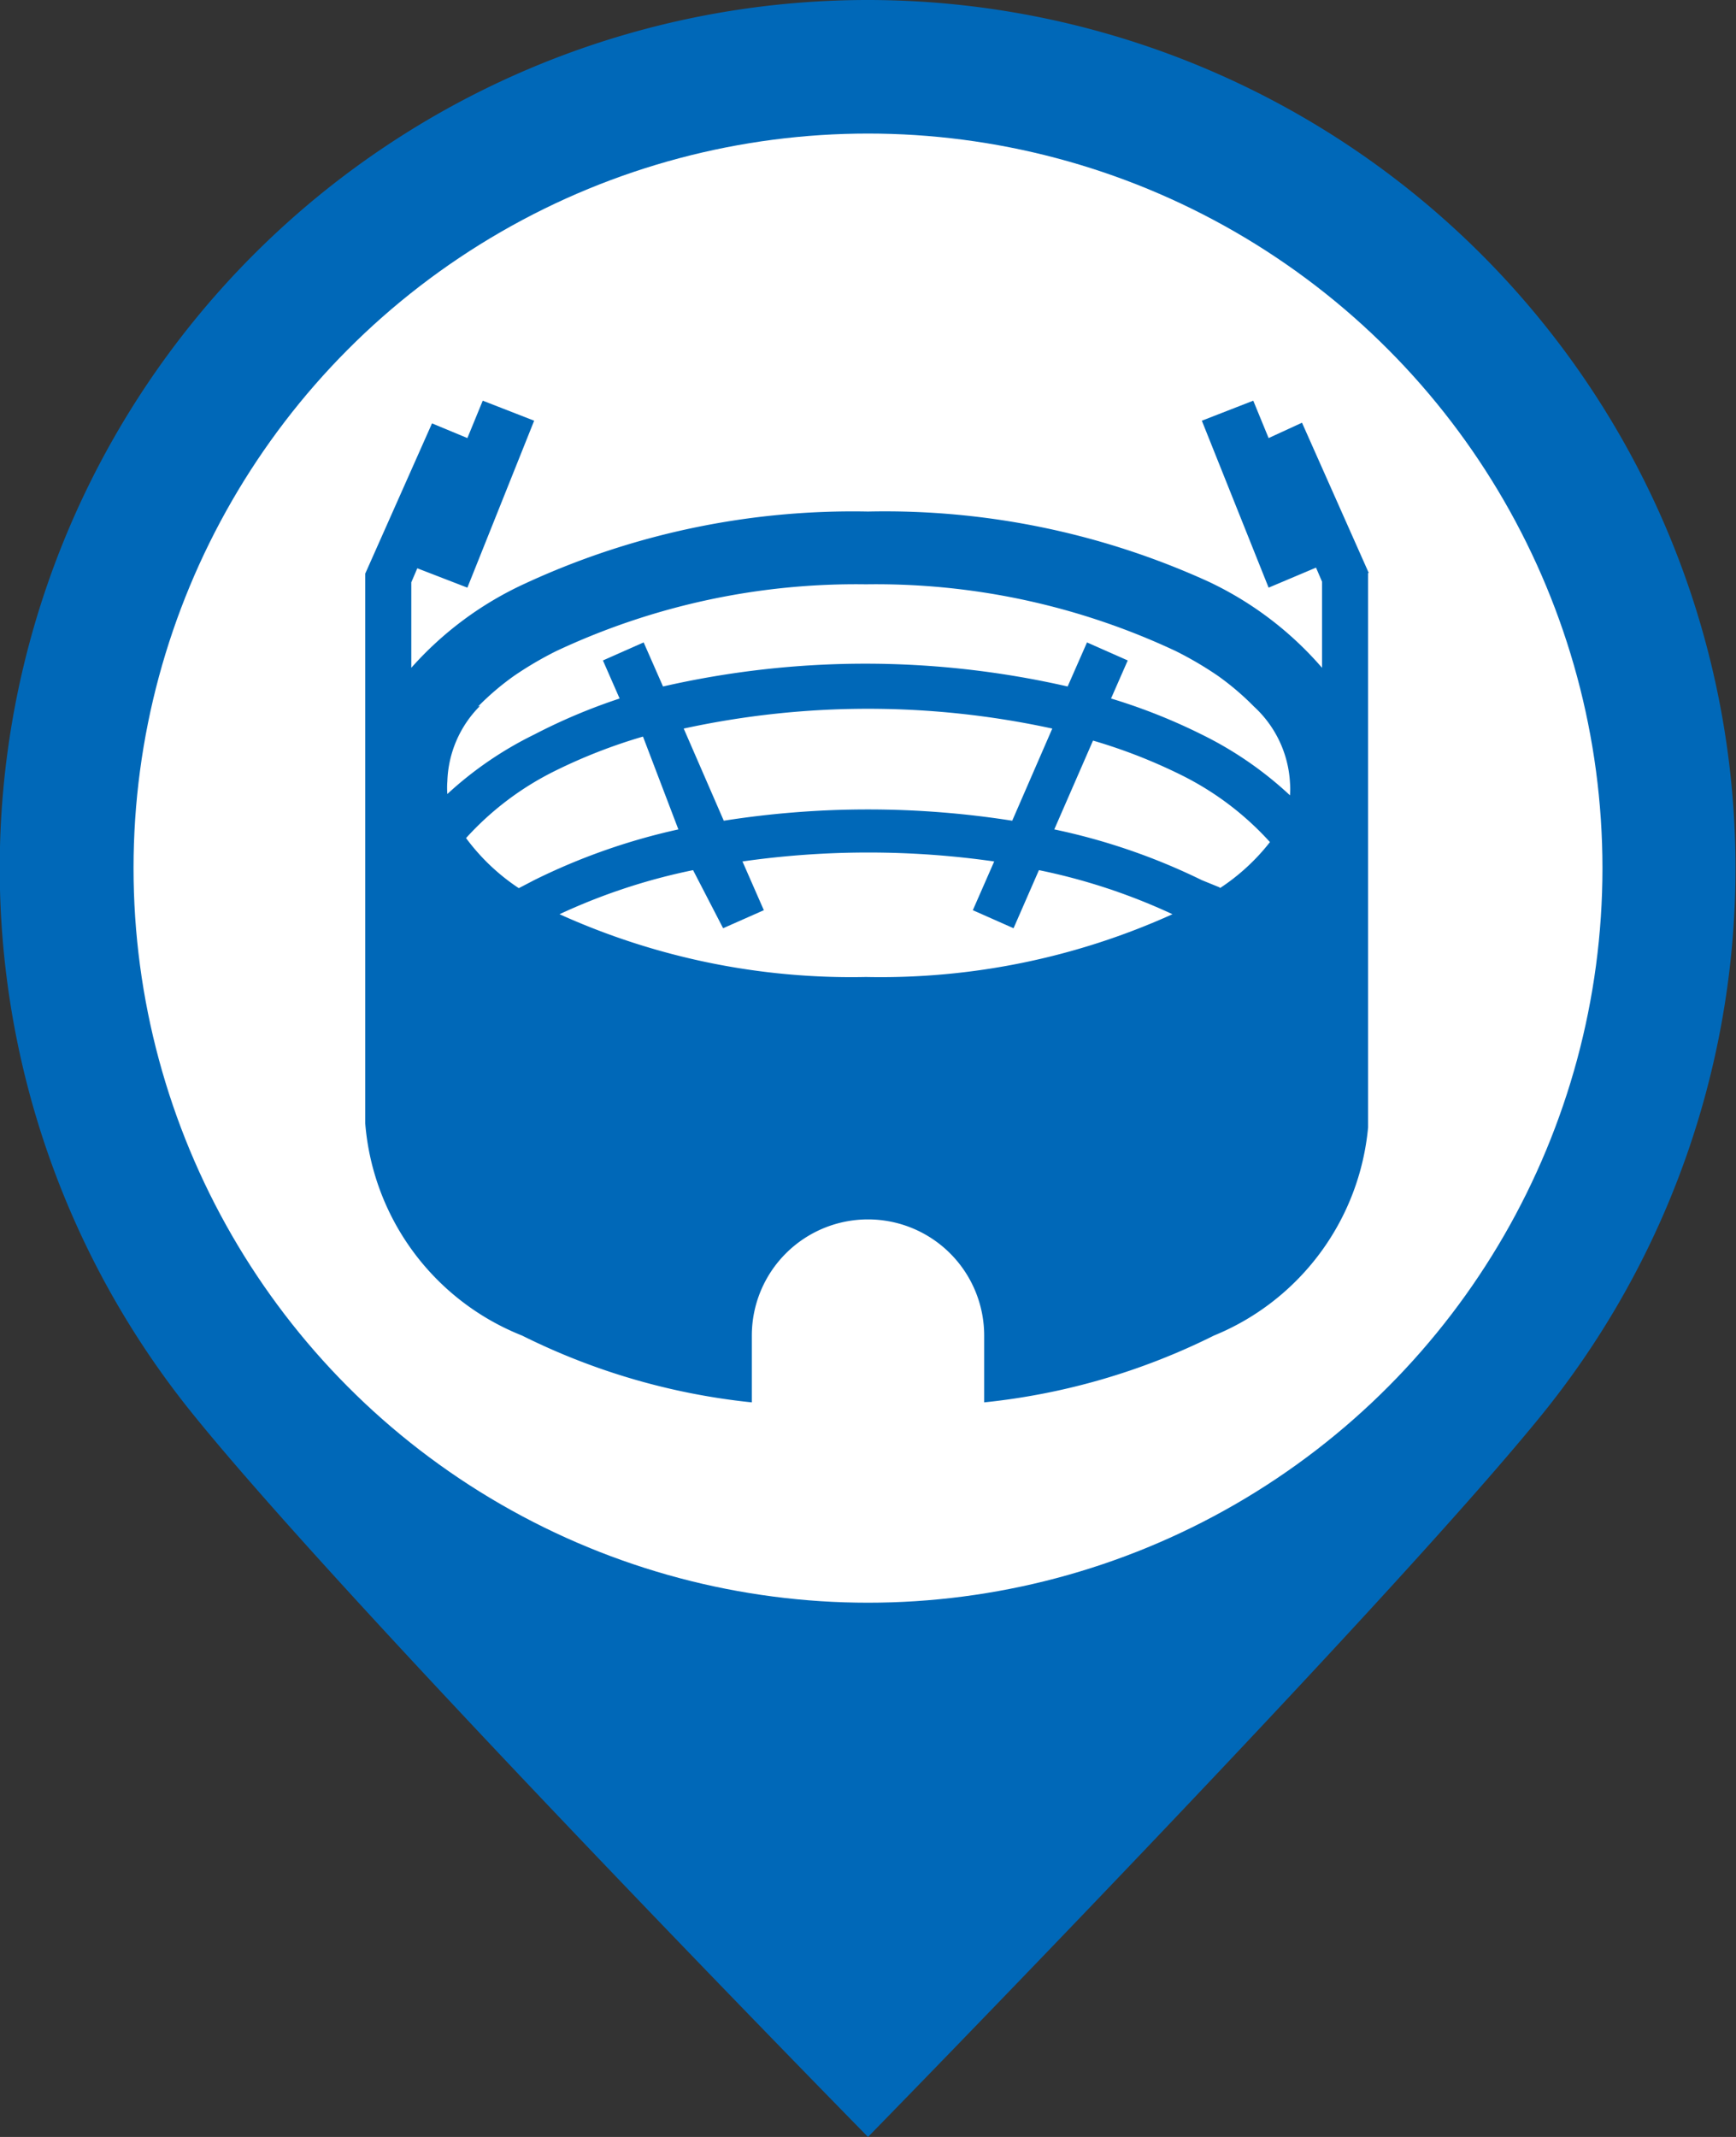 <svg xmlns="http://www.w3.org/2000/svg" width="26" height="32" viewBox="0 0 26 32"><rect x="0" y="0" width="26" height="32" fill="#333333" stroke="none"/><defs><style>.cls-1,.cls-3{fill:#0068b8;}.cls-1{fill-rule:evenodd;}.cls-2{fill:#fff;}</style></defs><title>ic-stad</title><g id="bk"><path class="cls-1" d="M13,0a13,13,0,0,1,10.08,21.2C20.7,24.13,13,32,13,32S5.24,24.1,2.86,21.14A13,13,0,0,1,13,0Z" transform="translate(0 0)"/><circle class="cls-2" cx="13" cy="13" r="11"/></g><g id="stad"><path class="cls-3" d="M20.5,8.58l-1-2.25L19,6.56,18.77,6,18,6.3,19,8.8l.71-.3.09.21V10a5.14,5.14,0,0,0-1.7-1.29A11.68,11.68,0,0,0,13,7.66,11.68,11.68,0,0,0,7.86,8.74,5.14,5.14,0,0,0,6.16,10V8.72l.09-.21L7,8.8,8,6.3,7.23,6,7,6.56l-.53-.22-1,2.25v8.23h0v0A3.74,3.74,0,0,0,7.82,20,10,10,0,0,0,11.26,21V20a1.74,1.74,0,1,1,3.48,0v1A10,10,0,0,0,18.18,20a3.74,3.74,0,0,0,2.31-3.12v0h0V8.58ZM10.83,13.9l.61-.27-.32-.73a13.33,13.33,0,0,1,3.77,0l-.32.73.61.27.38-.87a9,9,0,0,1,2,.66,10.6,10.6,0,0,1-4.59.94,10.6,10.6,0,0,1-4.59-.94,9,9,0,0,1,2-.66Zm7.44-.61L18,13.18a9.41,9.41,0,0,0-2.21-.76l.58-1.33a8.07,8.07,0,0,1,1.33.52,4.46,4.46,0,0,1,1.32,1A3.13,3.13,0,0,1,18.27,13.3Zm-3.11-1a13.9,13.9,0,0,0-4.32,0l-.6-1.38a13,13,0,0,1,5.52,0Zm-5,.13A9.41,9.41,0,0,0,8,13.18l-.23.12a3.13,3.13,0,0,1-.79-.75,4.46,4.46,0,0,1,1.32-1,8.07,8.07,0,0,1,1.33-.52Zm-3-1.84a4,4,0,0,1,.54-.46,5.33,5.33,0,0,1,.63-.37,10.55,10.55,0,0,1,4.64-1,10.55,10.55,0,0,1,4.64,1,5.33,5.33,0,0,1,.63.37,4.05,4.05,0,0,1,.54.46,1.67,1.67,0,0,1,.54,1.14,1.2,1.2,0,0,1,0,.19A5.45,5.45,0,0,0,18,11a8.65,8.65,0,0,0-1.36-.54l.25-.57-.61-.27-.29.66a13.61,13.61,0,0,0-6.06,0l-.29-.66-.61.27.25.57A8.65,8.65,0,0,0,8,11a5.45,5.45,0,0,0-1.3.89,1.2,1.2,0,0,1,0-.19A1.67,1.67,0,0,1,7.19,10.57Z" transform="translate(0 0)"/></g></svg>